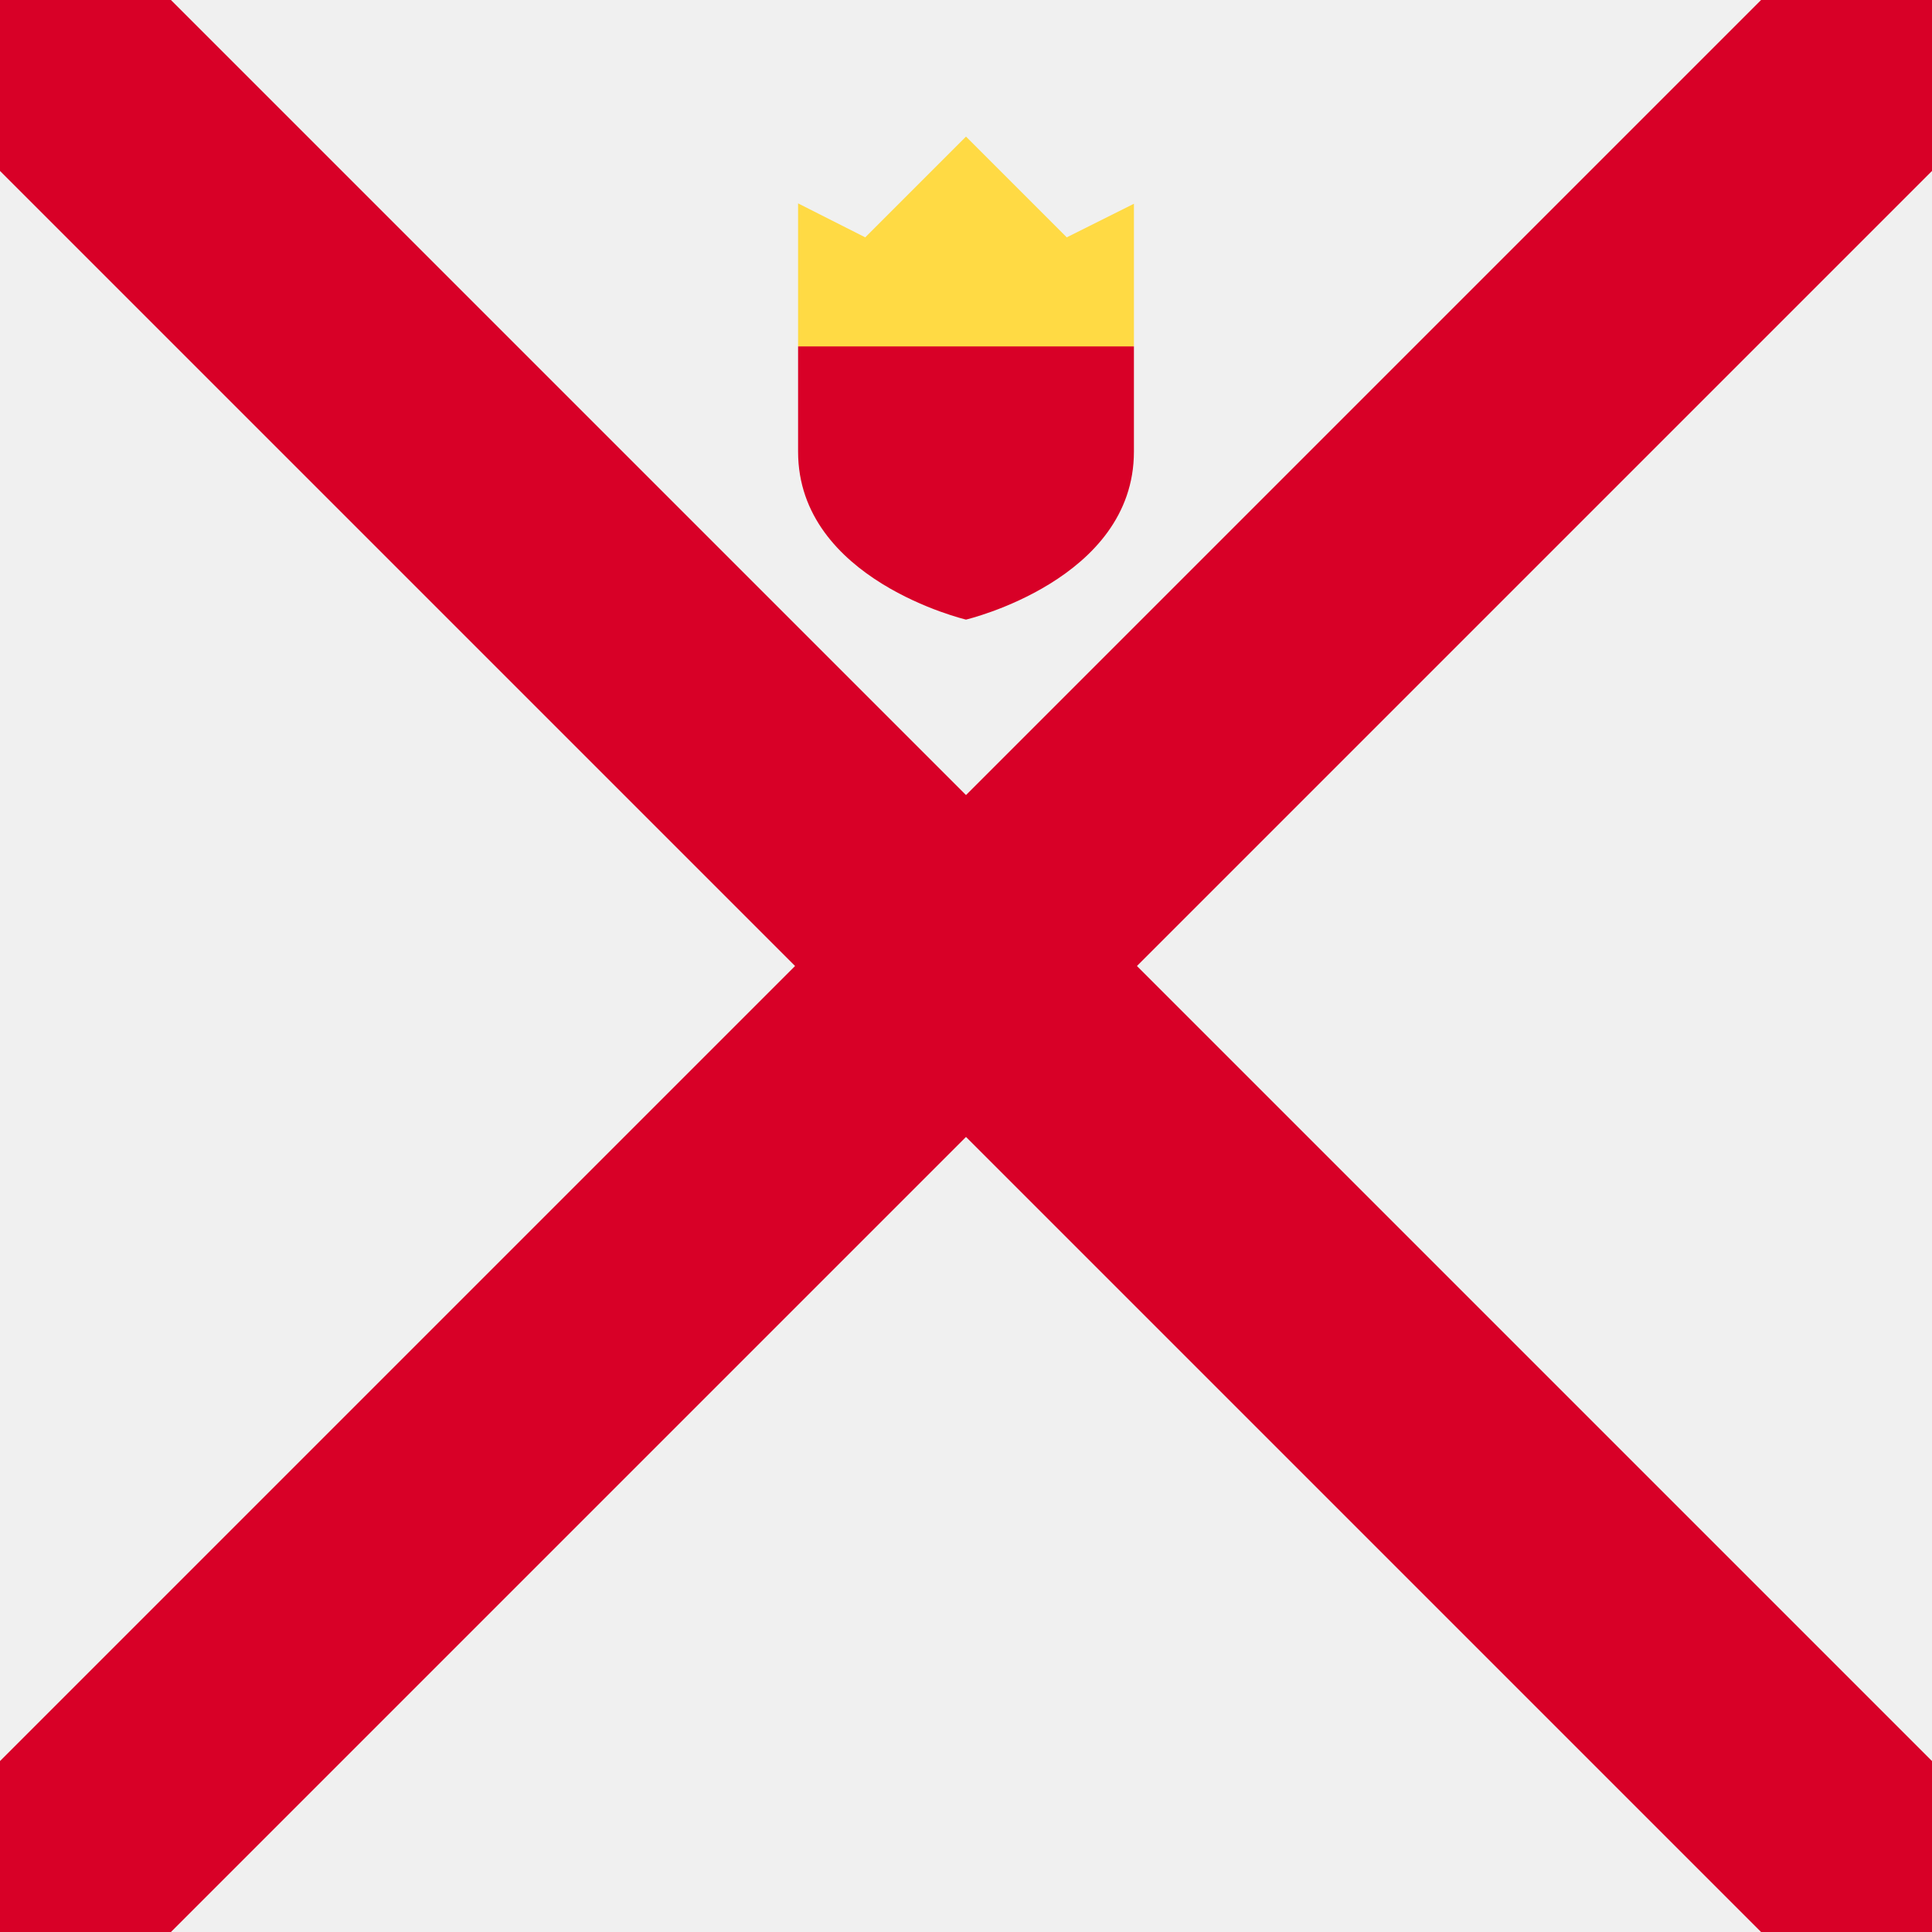 <svg xmlns="http://www.w3.org/2000/svg" viewBox="0 0 512 512">
  <path fill="#f0f0f0" d="M0 0h512v512H0z"/>
  <path fill="#f0f0f0" d="M0 0h512v512H0z"/>
  <path fill="#d80027" d="M301.3 256L512 45.3V0h-45.3L256 210.7 45.3 0H0v45.3L210.7 256 0 466.7V512h45.3L256 301.3 466.7 512H512v-45.3z"/>
  <path fill="#ffda44" d="M211.5 91.8L256 103l44.5-11.2V54l-17.8 8.9L256 36.2l-26.7 26.7-17.8-9z"/>
  <path d="M211.5 91.8v27.9c0 34 44.5 44.5 44.5 44.5s44.5-10.5 44.5-44.5V91.8h-89z" fill="#d80027"/>
</svg>
